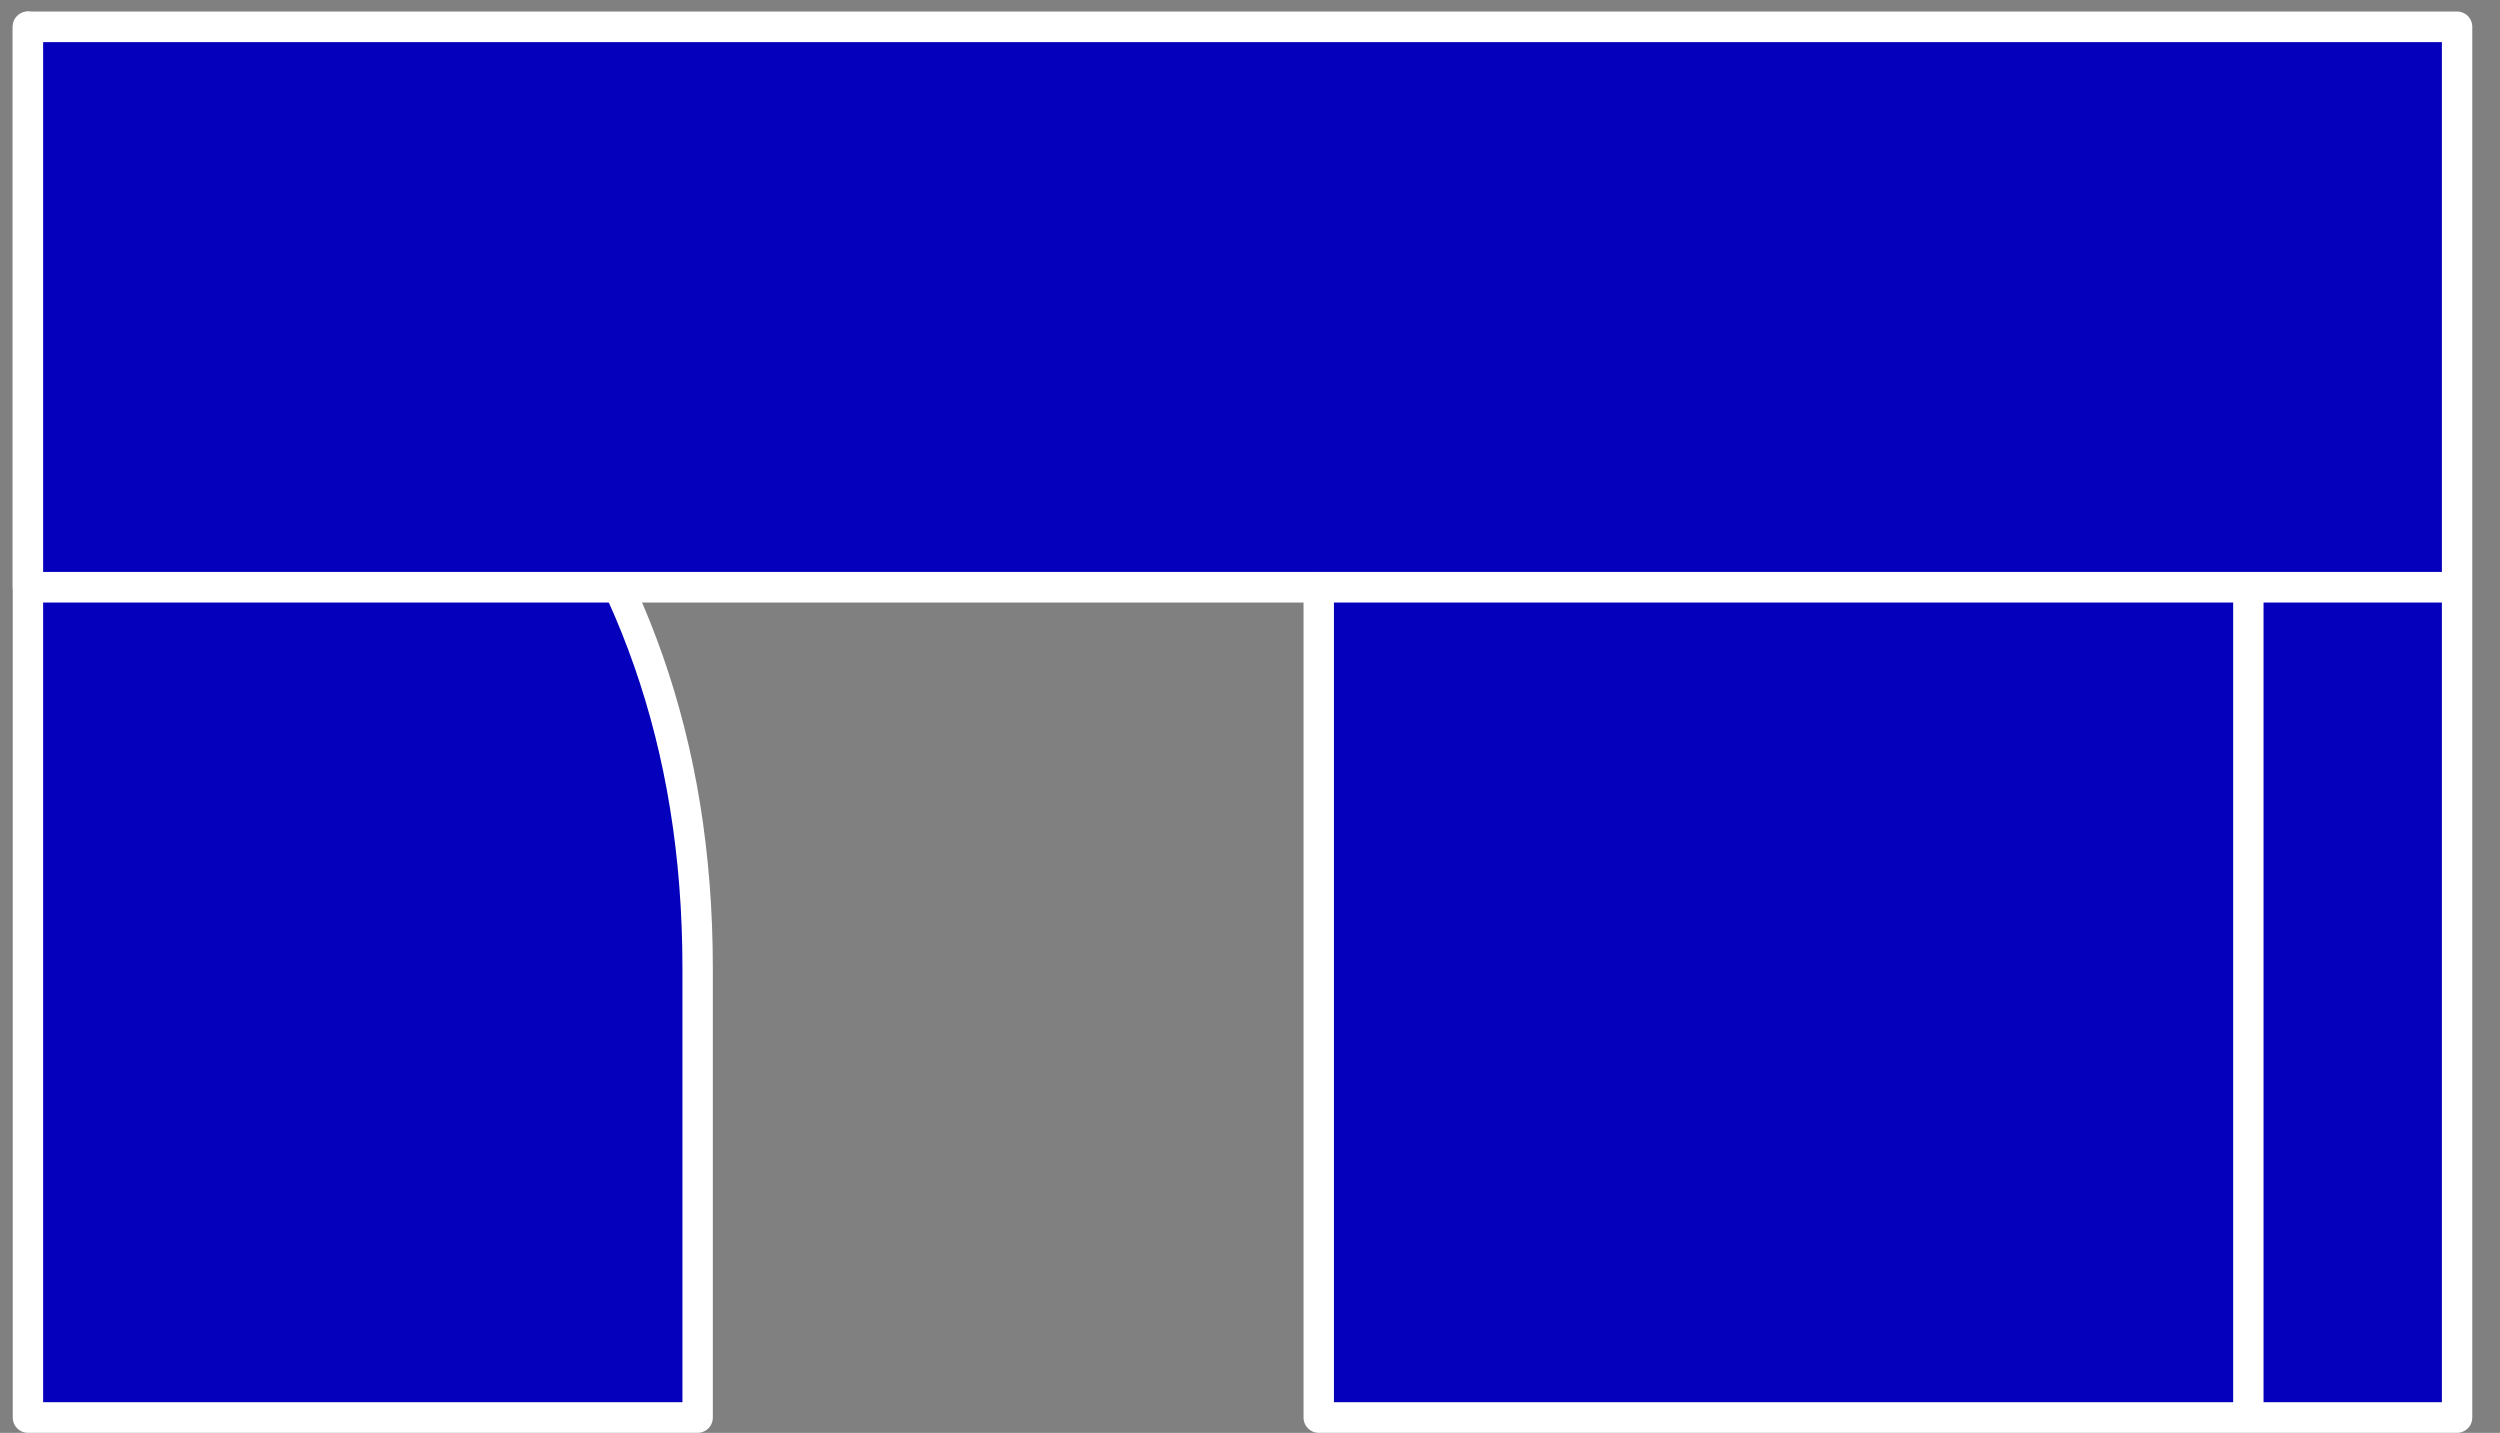 <?xml version="1.0" encoding="UTF-8" standalone="no"?>
<!-- Created with Inkscape (http://www.inkscape.org/) -->

<svg
   width="82"
   height="47"
   viewBox="0 0 21.696 12.435"
   version="1.1"
   id="svg323"
   inkscape:version="1.2.2 (b0a8486541, 2022-12-01)"
   sodipodi:docname="FirstClassSuiteR-2.svg"
   xmlns:inkscape="http://www.inkscape.org/namespaces/inkscape"
   xmlns:sodipodi="http://sodipodi.sourceforge.net/DTD/sodipodi-0.dtd"
   xmlns="http://www.w3.org/2000/svg"
   xmlns:svg="http://www.w3.org/2000/svg">
  <rect x="0" y="0" width="21.696" height="12.435" fill="#808080" stroke="none"/>
  <sodipodi:namedview
     id="namedview325"
     pagecolor="#ffffff"
     bordercolor="#000000"
     borderopacity="0.25"
     inkscape:showpageshadow="2"
     inkscape:pageopacity="0.0"
     inkscape:pagecheckerboard="0"
     inkscape:deskcolor="#d1d1d1"
     inkscape:document-units="mm"
     showgrid="false"
     inkscape:zoom="2.3465128"
     inkscape:cx="247.60146"
     inkscape:cy="-32.388487"
     inkscape:window-width="2560"
     inkscape:window-height="1359"
     inkscape:window-x="0"
     inkscape:window-y="0"
     inkscape:window-maximized="1"
     inkscape:current-layer="layer1" />
  <defs
     id="defs320" />
  <g
     inkscape:label="Layer 1"
     inkscape:groupmode="layer"
     id="layer1">
    <g
       id="FirstClass_Lines_TuckedShelf"
       transform="matrix(0.444,0,0,0.447,-5.201,-9.816)"
       style="stroke-width:0.594">
      <path
         id="Seat_1"
         data-name="Seat 1"
         class="cls-1"
         d="m 12.26,49.48 h 13.09 v -8.72 c 0,-8.9 -5.38,-13.72 -13.09,-18.28 z"
         style="fill:#0400bb;stroke:#ffffff;stroke-width:0.594;stroke-linejoin:round" />
      <polygon
         id="Seat_1-2"
         data-name="Seat 1"
         class="cls-1"
         points="59.74,22.48 12.26,22.48 12.26,33.36 37.49,33.36 37.49,49.48 59.74,49.48 "
         style="fill:#0400bb;stroke:#ffffff;stroke-width:0.594;stroke-linejoin:round" />
      <line
         class="cls-2"
         x1="55.66"
         y1="33.36"
         x2="55.66"
         y2="49.52"
         id="line8"
         style="fill:#ffffff;stroke:#ffffff;stroke-width:0.594;stroke-linejoin:round" />
      <line
         class="cls-2"
         x1="37.49"
         y1="33.36"
         x2="59.74"
         y2="33.36"
         id="line10"
         style="fill:#ffffff;stroke:#ffffff;stroke-width:0.594;stroke-linejoin:round" />
    </g>
  </g>
</svg>
